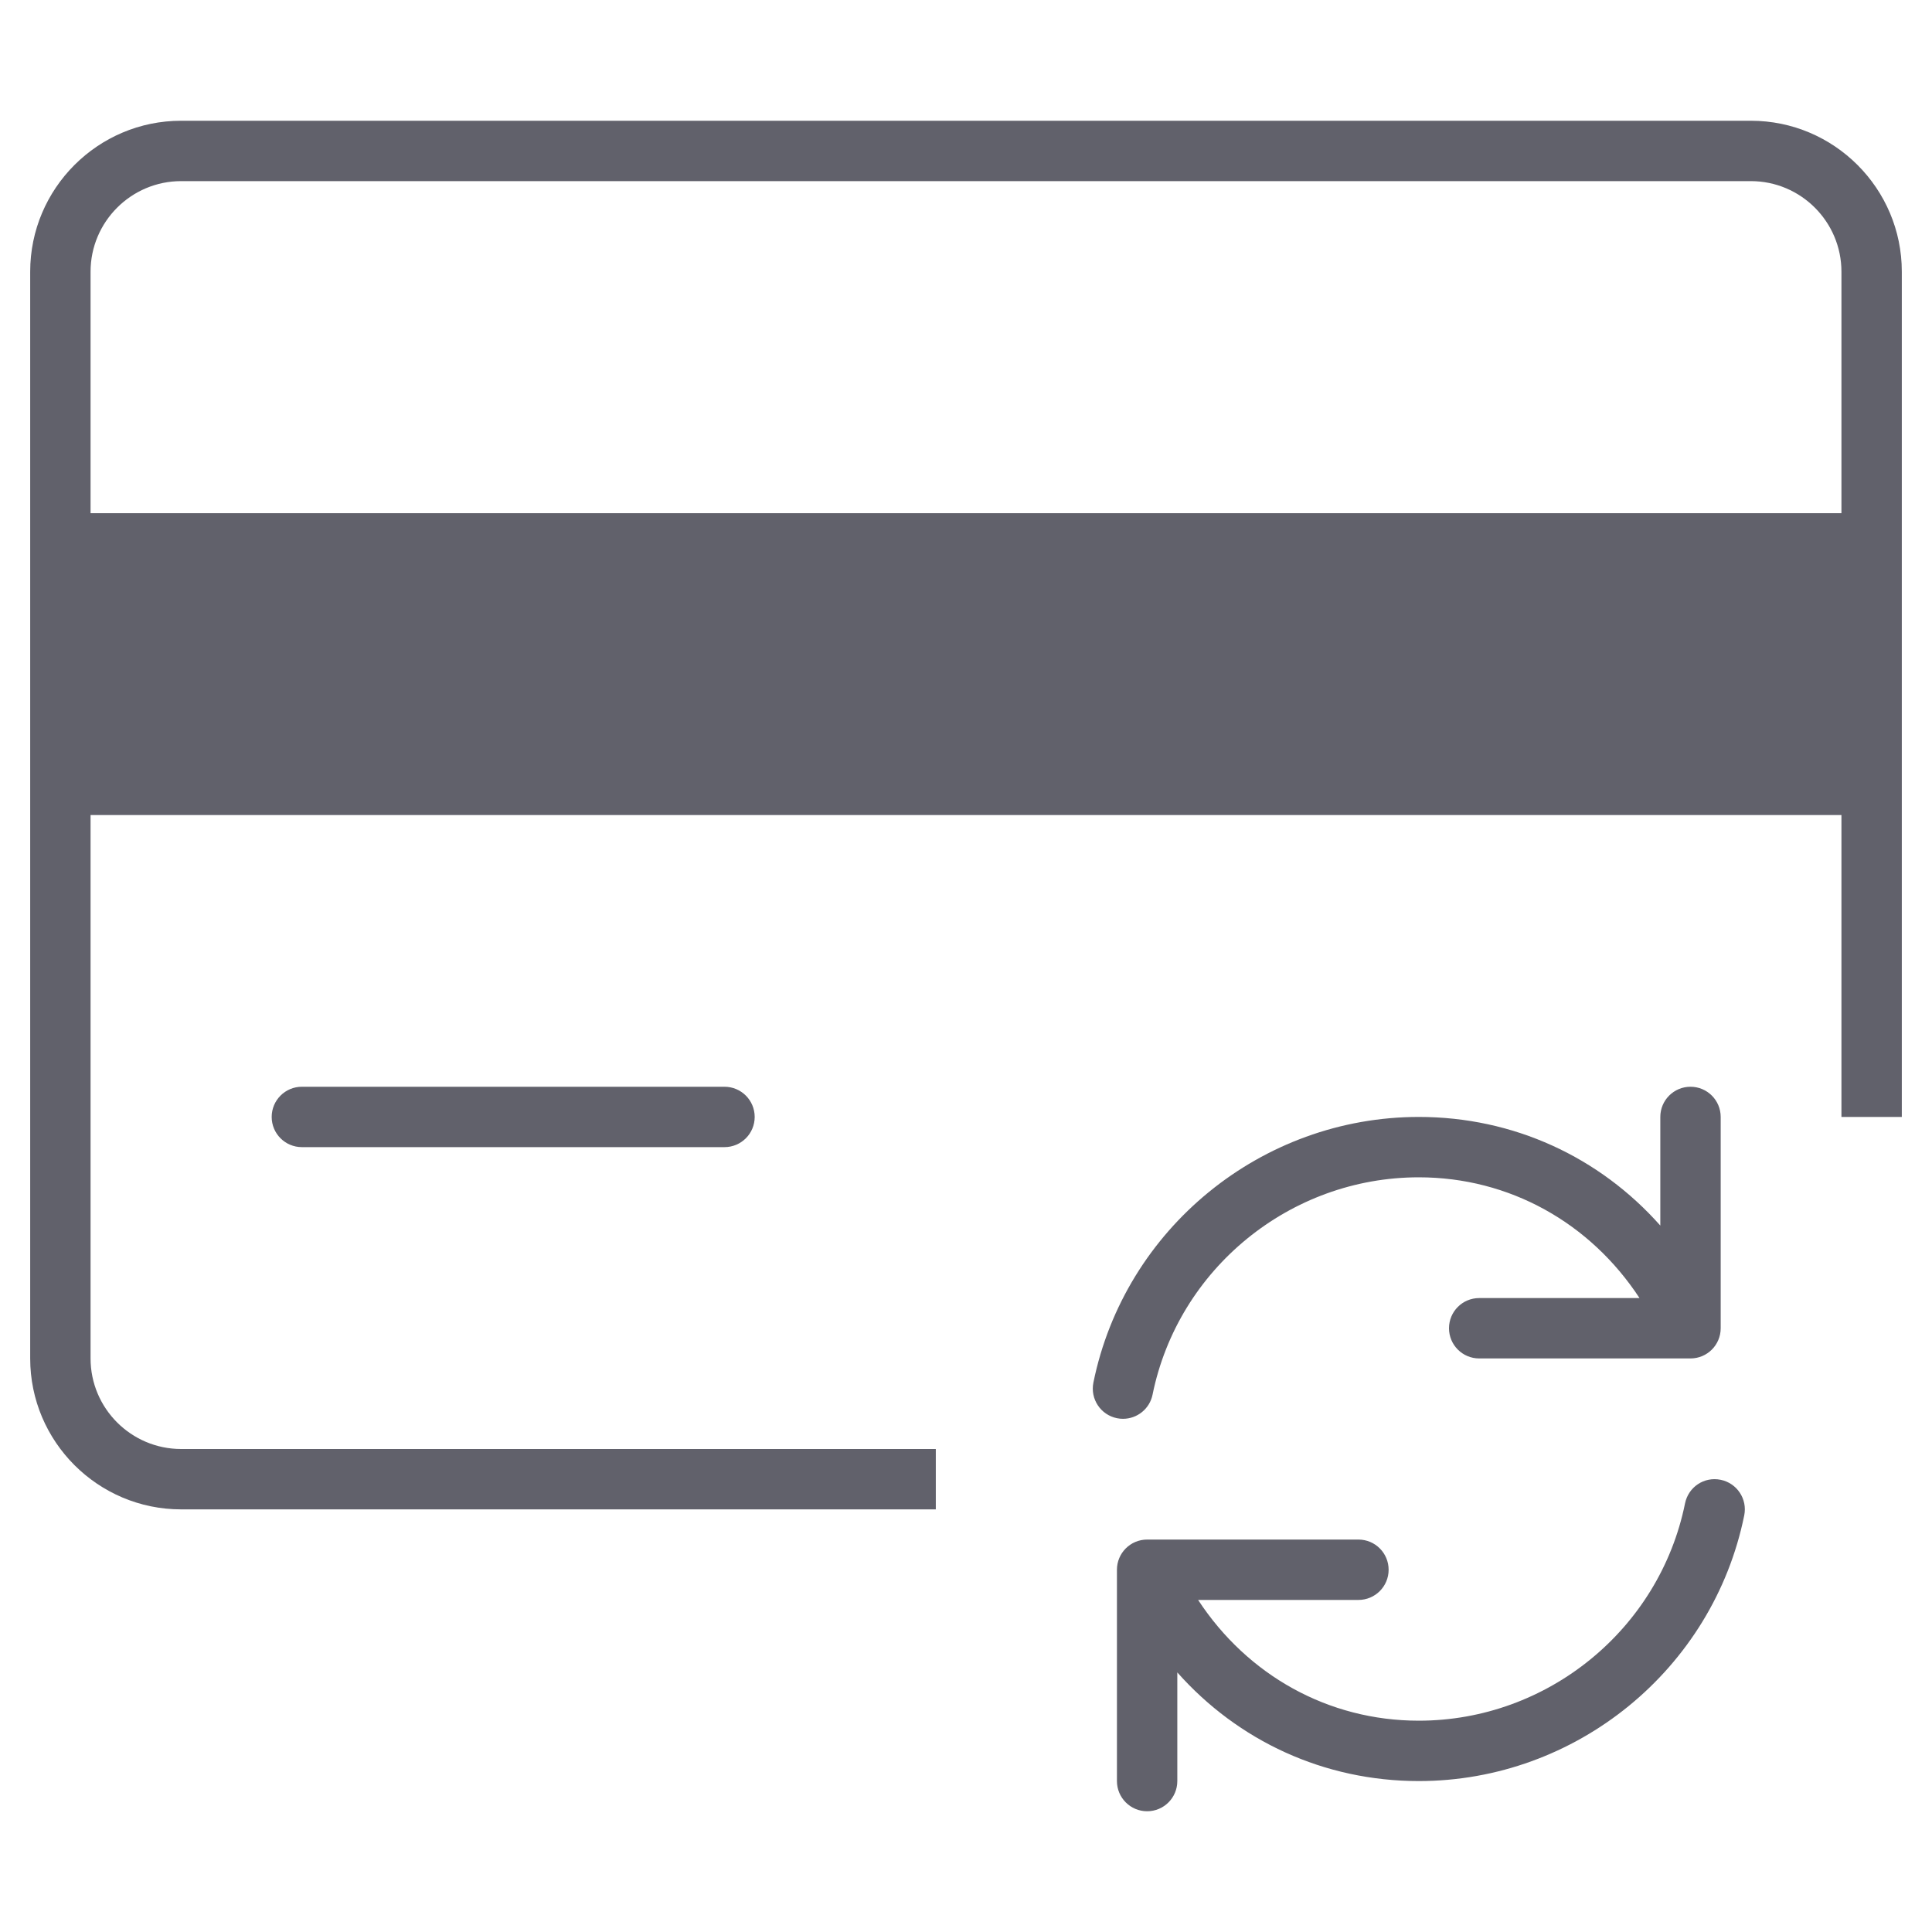 <svg xmlns="http://www.w3.org/2000/svg" height="64" width="64" viewBox="0 0 64 64"><title>card update 2</title><g fill="#61616b" class="nc-icon-wrapper"><path data-color="color-2" fill="#61616b" d="M37.201,47c0.466,0,0.883-0.327,0.979-0.801C39.027,42.028,42.736,39,47,39 c3,0,5.677,1.506,7.311,4H49c-0.553,0-1,0.448-1,1s0.447,1,1,1h7c0.553,0,1-0.448,1-1v-7c0-0.552-0.447-1-1-1s-1,0.448-1,1v3.599 C52.986,38.328,50.136,37,47,37c-5.211,0-9.744,3.701-10.78,8.801c-0.109,0.542,0.24,1.069,0.781,1.179 C37.068,46.994,37.136,47,37.201,47z"></path> <path data-color="color-2" fill="#61616b" d="M56.999,49.02c-0.55-0.112-1.069,0.241-1.18,0.781C54.973,53.972,51.264,57,47,57 c-3,0-5.677-1.506-7.311-4H45c0.553,0,1-0.448,1-1s-0.447-1-1-1h-7c-0.553,0-1,0.448-1,1v7c0,0.552,0.447,1,1,1s1-0.448,1-1v-3.599 C41.014,57.672,43.864,59,47,59c5.211,0,9.744-3.701,10.78-8.801C57.89,49.658,57.54,49.13,56.999,49.02z"></path> <path fill="#61616b" d="M10,36c-0.553,0-1,0.448-1,1s0.447,1,1,1h14c0.553,0,1-0.448,1-1s-0.447-1-1-1H10z"></path> <path fill="#61616b" d="M58,4H6C3.243,4,1,6.243,1,9v36c0,2.757,2.243,5,5,5h25v-2H6c-1.654,0-3-1.346-3-3V27h58v10h2V9 C63,6.243,60.757,4,58,4z M61,17H3V9c0-1.654,1.346-3,3-3h52c1.654,0,3,1.346,3,3V17z"></path></g></svg>